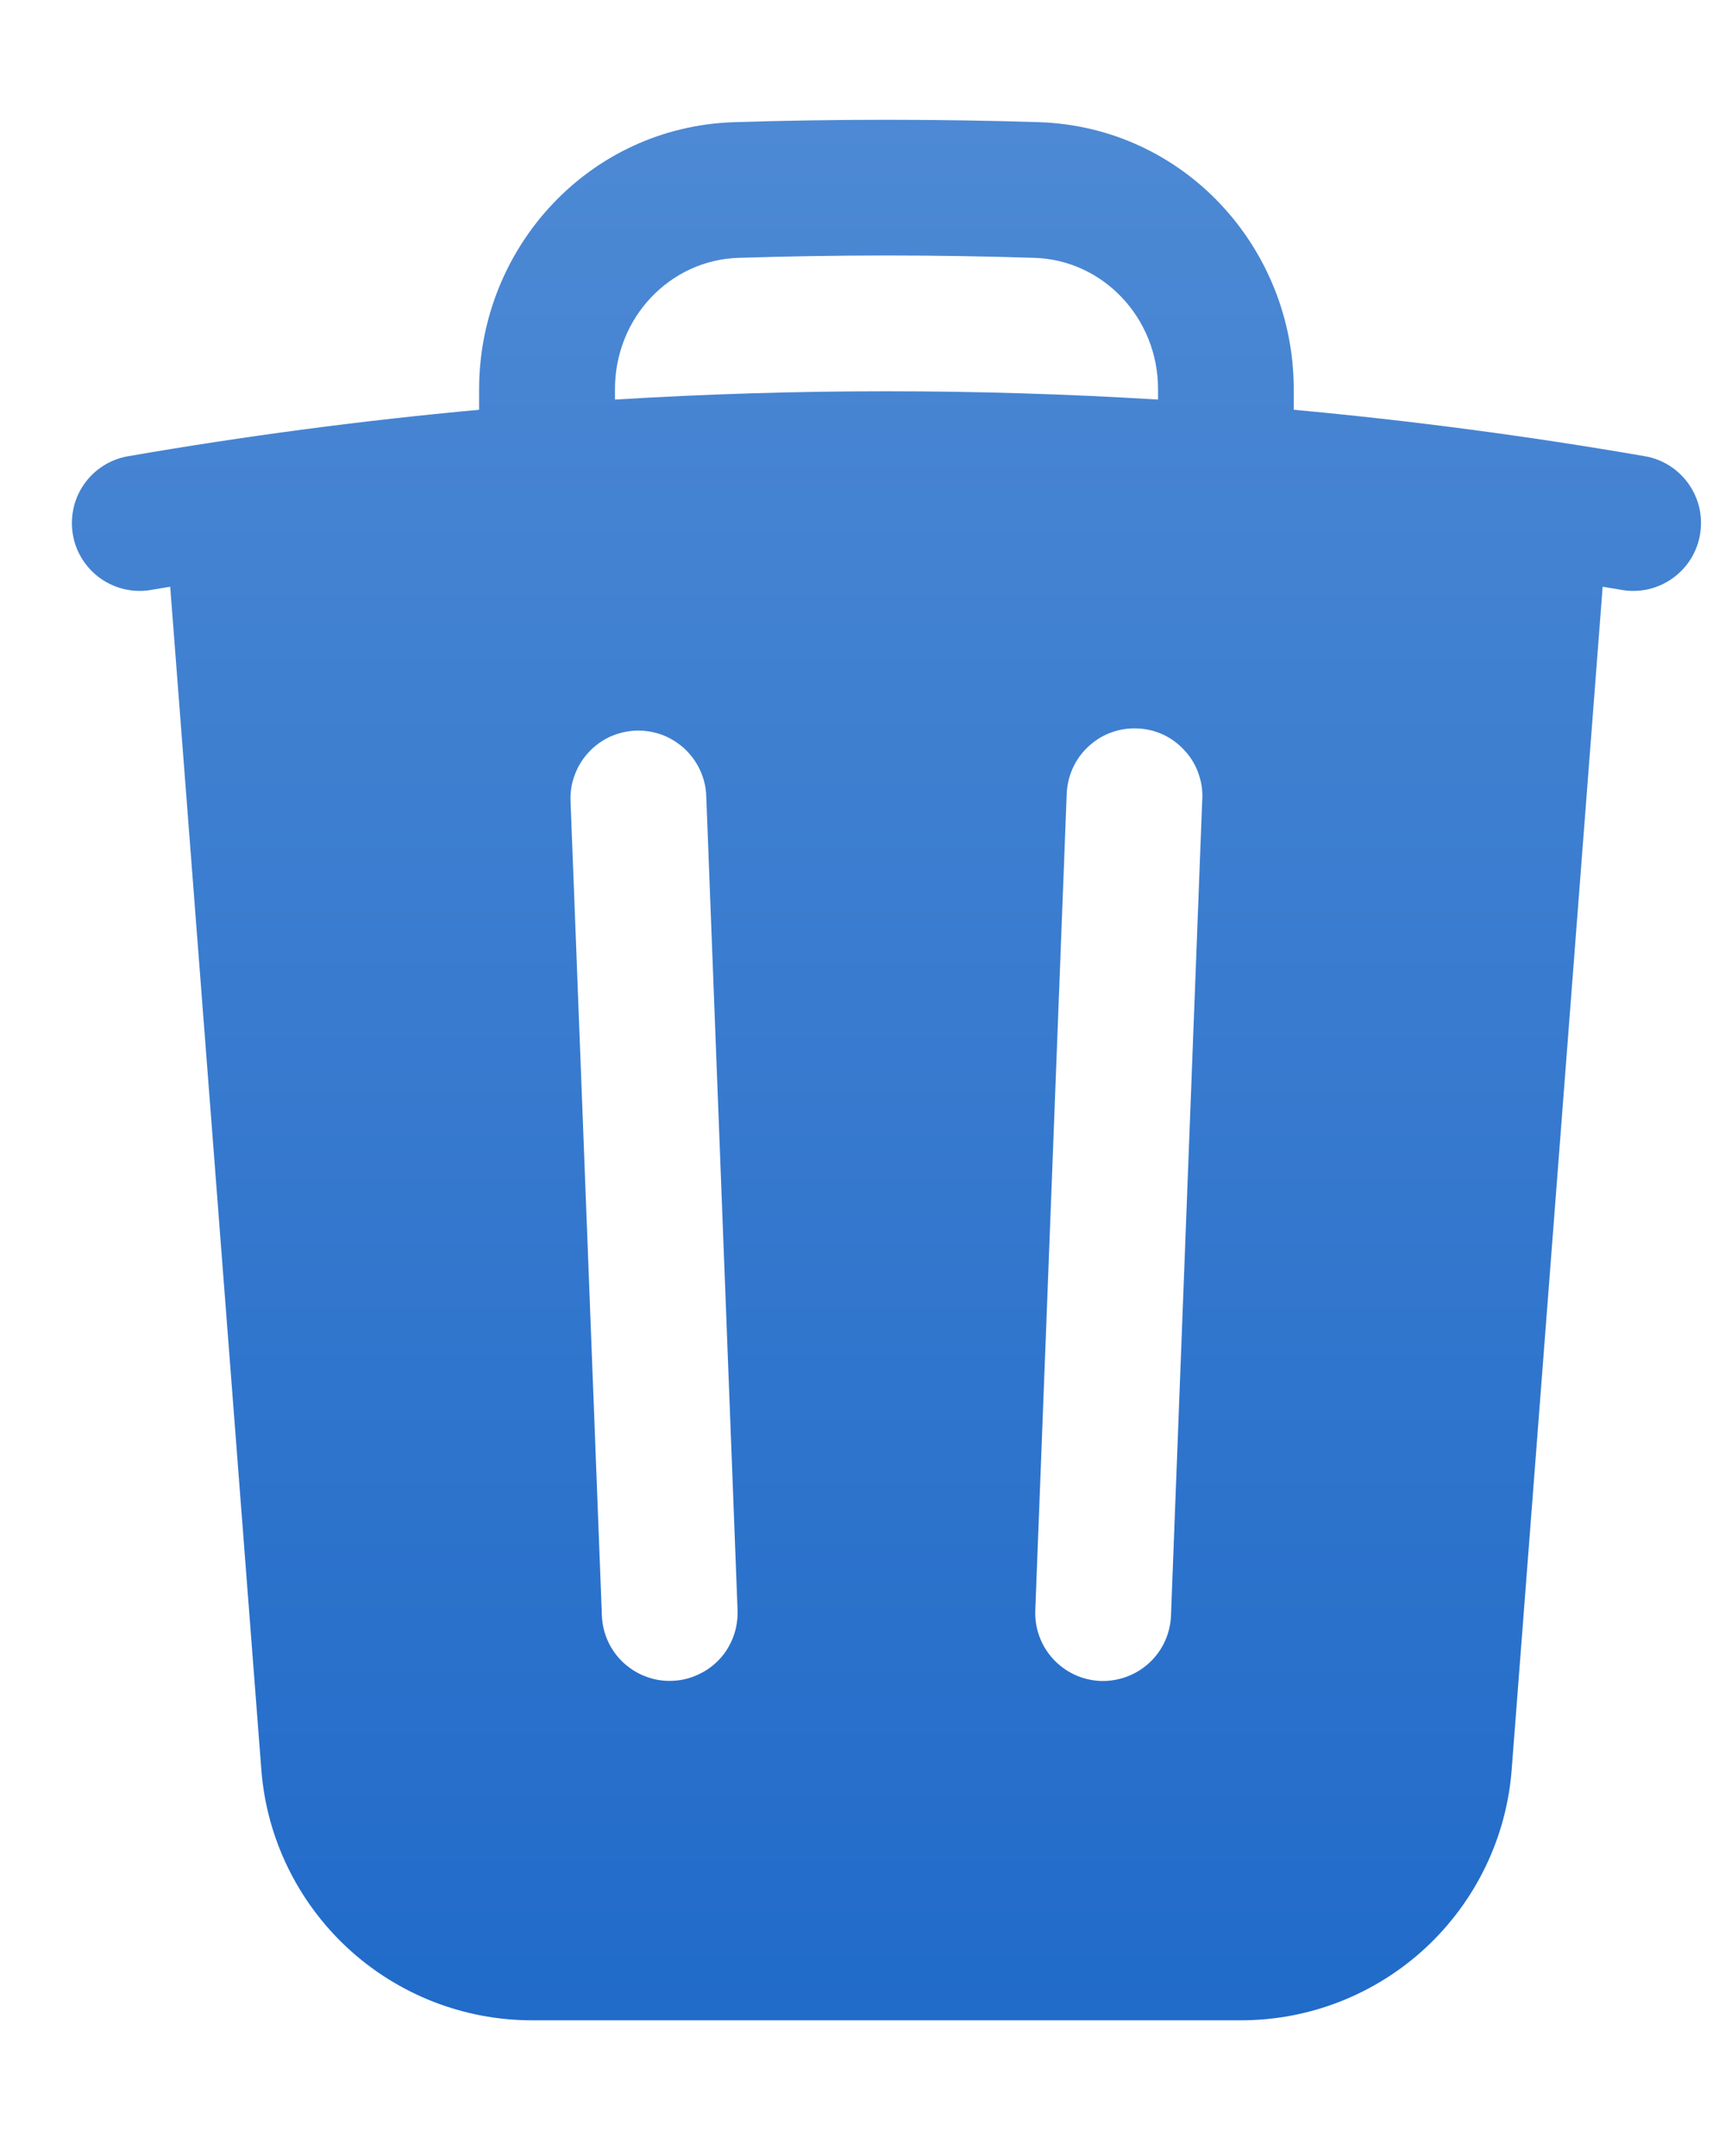 <svg width="12" height="15" viewBox="0 0 12 15" fill="none" xmlns="http://www.w3.org/2000/svg">
<path fill-rule="evenodd" clip-rule="evenodd" d="M9 2.708V2.851C9.818 2.926 10.632 3.034 11.442 3.174C11.503 3.184 11.561 3.207 11.614 3.24C11.666 3.273 11.711 3.316 11.747 3.367C11.783 3.418 11.808 3.475 11.822 3.535C11.835 3.596 11.837 3.659 11.826 3.72C11.816 3.781 11.793 3.839 11.76 3.892C11.727 3.944 11.684 3.989 11.633 4.025C11.582 4.061 11.525 4.086 11.465 4.1C11.404 4.113 11.342 4.115 11.28 4.104L11.149 4.082L10.516 12.312C10.48 12.786 10.265 13.229 9.916 13.553C9.567 13.876 9.109 14.056 8.633 14.056H3.701C3.225 14.056 2.767 13.876 2.418 13.553C2.069 13.229 1.854 12.786 1.818 12.312L1.184 4.082L1.053 4.104C0.992 4.115 0.929 4.113 0.869 4.1C0.808 4.086 0.751 4.061 0.7 4.025C0.598 3.953 0.528 3.843 0.507 3.72C0.486 3.596 0.514 3.469 0.586 3.367C0.658 3.265 0.768 3.195 0.892 3.174C1.701 3.034 2.515 2.926 3.333 2.851V2.708C3.333 1.724 4.097 0.883 5.106 0.85C5.813 0.828 6.521 0.828 7.228 0.85C8.237 0.883 9 1.724 9 2.708ZM5.137 1.794C5.823 1.772 6.511 1.772 7.197 1.794C7.671 1.809 8.056 2.209 8.056 2.708V2.78C6.797 2.703 5.536 2.703 4.278 2.78V2.708C4.278 2.209 4.661 1.809 5.137 1.794ZM4.913 5.537C4.911 5.475 4.896 5.414 4.87 5.358C4.844 5.302 4.807 5.251 4.762 5.209C4.716 5.167 4.663 5.134 4.605 5.112C4.546 5.091 4.485 5.081 4.423 5.083C4.361 5.086 4.3 5.1 4.243 5.126C4.187 5.152 4.136 5.189 4.094 5.235C4.052 5.28 4.019 5.334 3.998 5.392C3.976 5.45 3.966 5.512 3.969 5.574L4.187 11.241C4.192 11.366 4.246 11.484 4.338 11.569C4.384 11.611 4.437 11.644 4.495 11.665C4.553 11.687 4.615 11.697 4.677 11.694C4.739 11.692 4.8 11.677 4.856 11.651C4.913 11.625 4.963 11.589 5.006 11.543C5.048 11.498 5.08 11.444 5.102 11.386C5.123 11.328 5.133 11.266 5.131 11.204L4.913 5.537ZM8.363 5.574C8.368 5.511 8.36 5.447 8.339 5.387C8.319 5.327 8.287 5.272 8.244 5.225C8.202 5.178 8.151 5.139 8.094 5.112C8.036 5.085 7.974 5.07 7.911 5.068C7.847 5.065 7.784 5.076 7.725 5.098C7.666 5.12 7.612 5.155 7.566 5.199C7.52 5.242 7.484 5.295 7.459 5.353C7.434 5.411 7.421 5.474 7.42 5.537L7.202 11.204C7.197 11.329 7.242 11.451 7.327 11.543C7.412 11.635 7.53 11.69 7.656 11.695C7.781 11.699 7.903 11.654 7.995 11.569C8.087 11.484 8.141 11.366 8.146 11.241L8.363 5.574Z" fill="url(#paint0_linear_1947_27232)"/>
<defs>
<linearGradient id="paint0_linear_1947_27232" x1="6.167" y1="0.833" x2="6.167" y2="14.056" gradientUnits="userSpaceOnUse">
<stop stop-color="#4D89D4"/>
<stop offset="1" stop-color="#216BC9"/>
</linearGradient>
</defs>
</svg>
